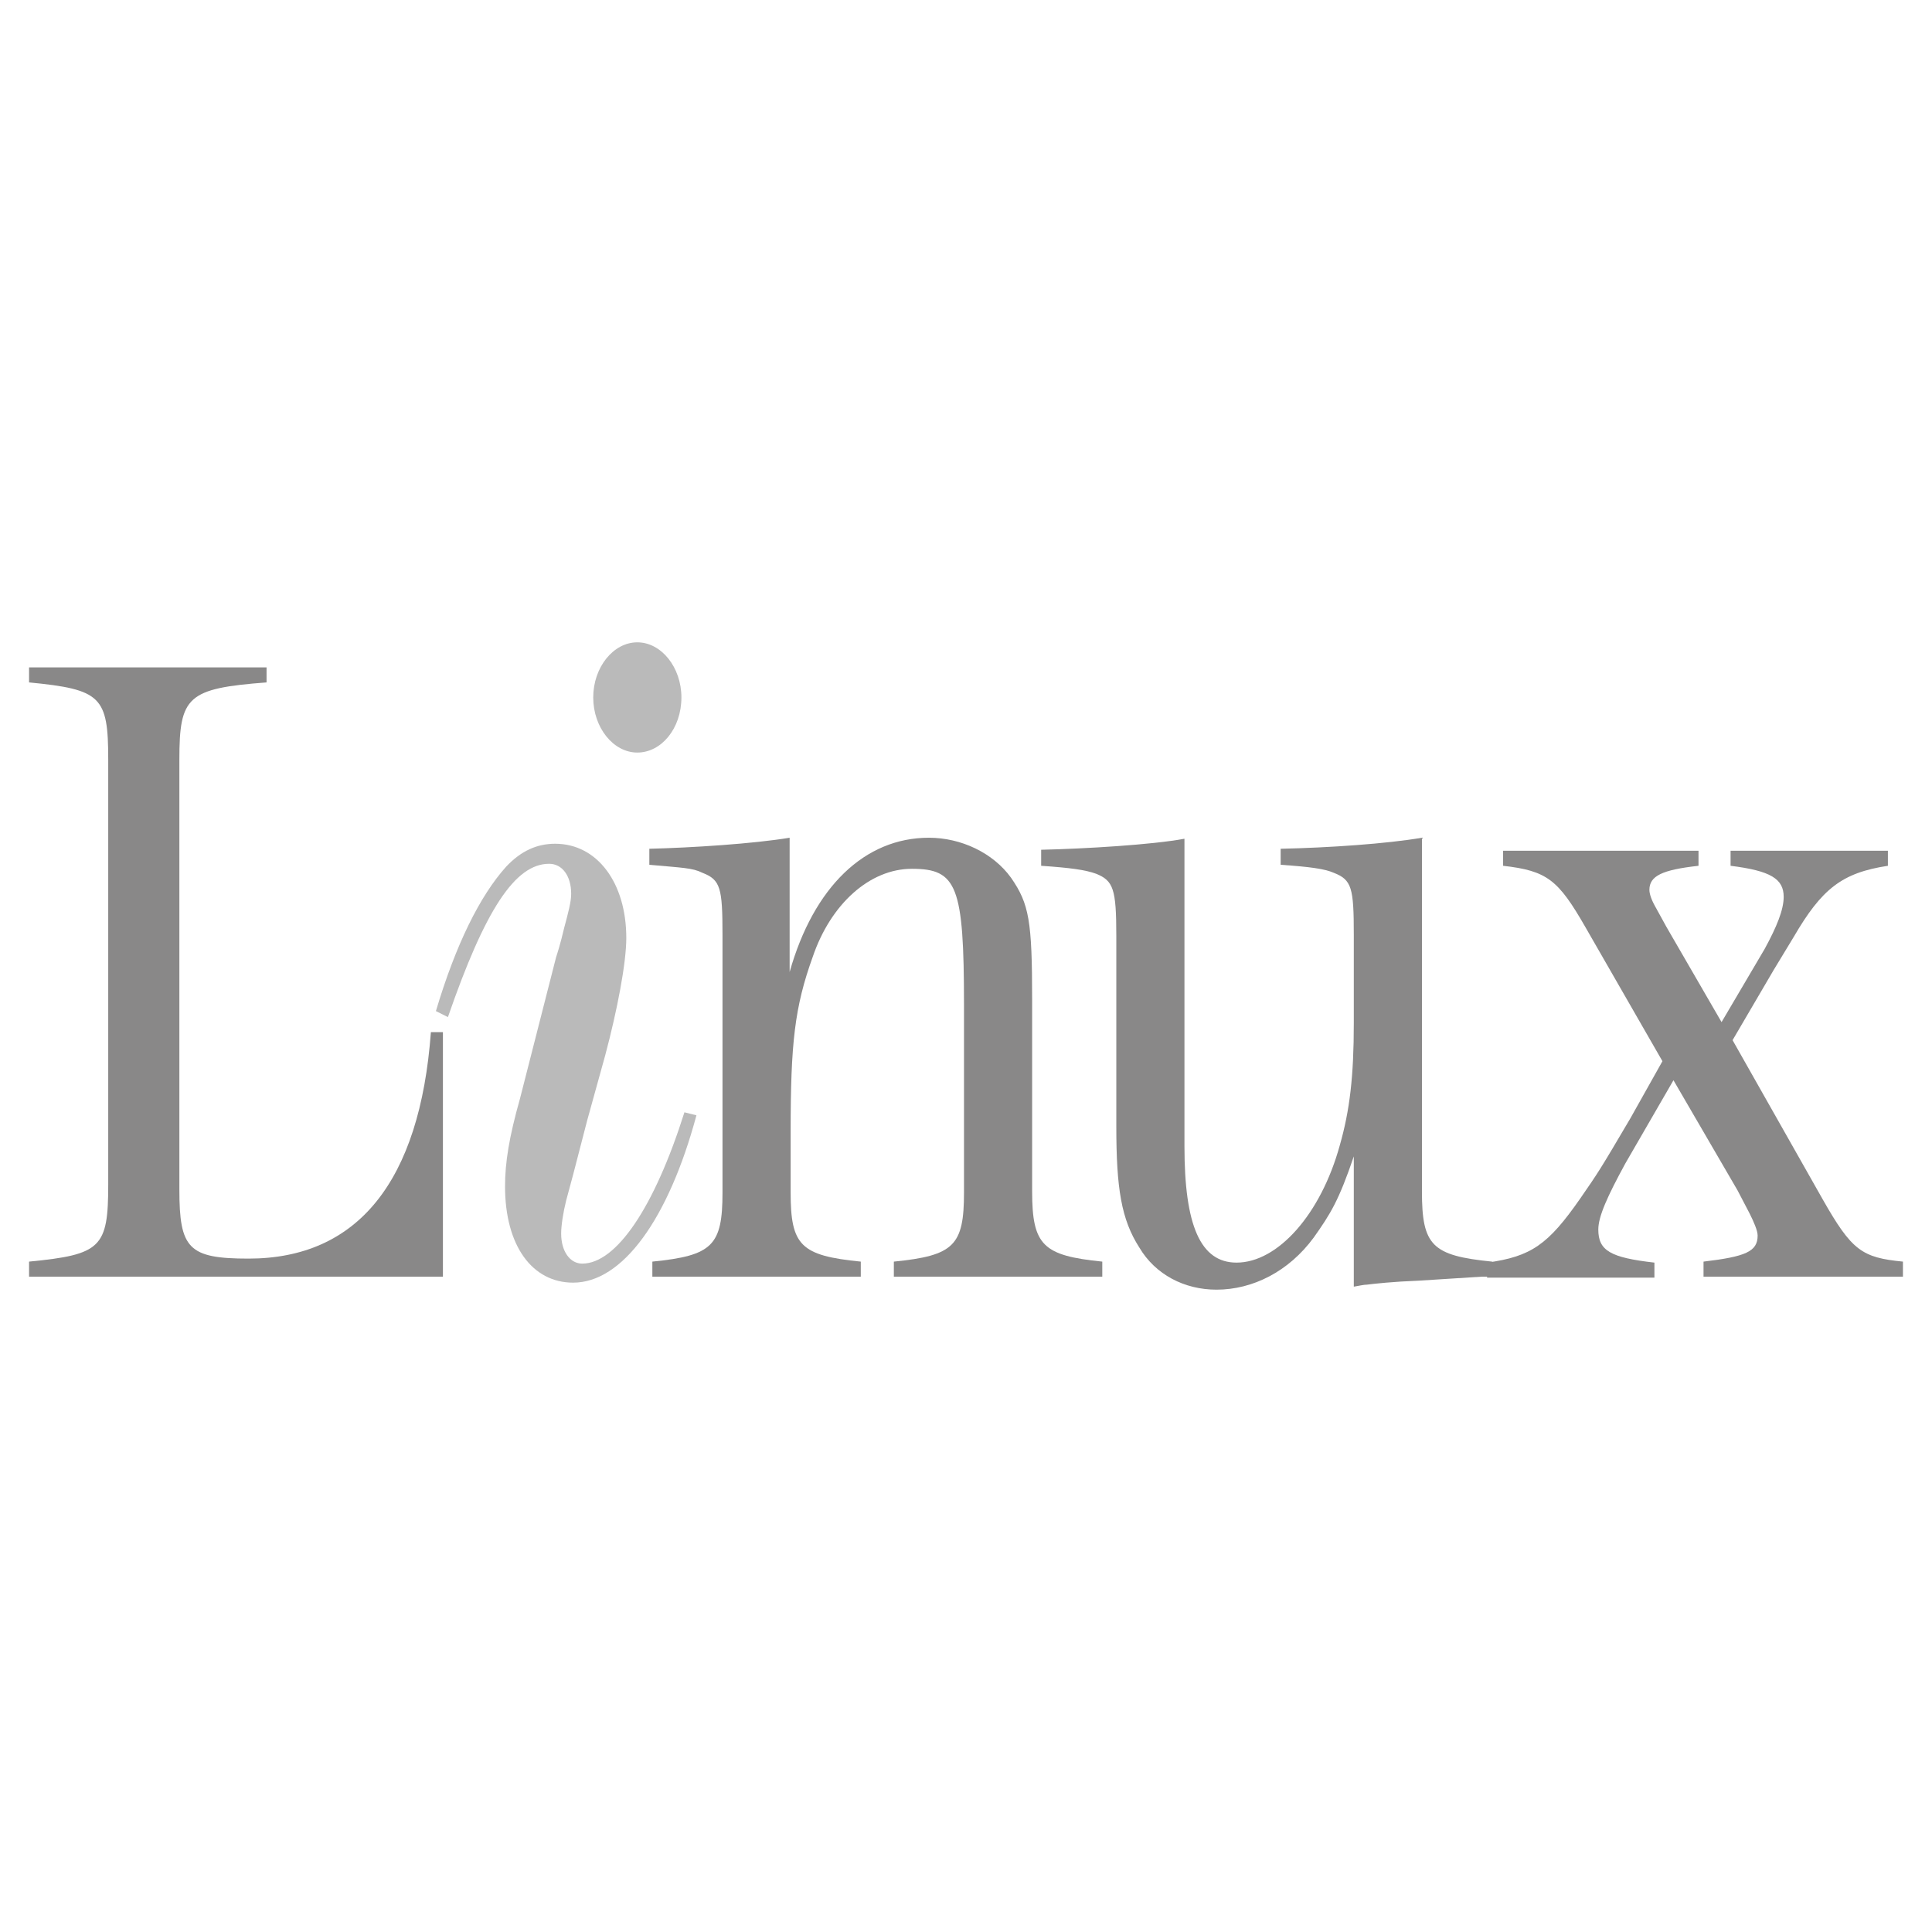 <?xml version="1.0" encoding="utf-8"?>
<!-- Generator: Adobe Illustrator 22.1.0, SVG Export Plug-In . SVG Version: 6.00 Build 0)  -->
<svg version="1.1" id="linux-logo" xmlns="http://www.w3.org/2000/svg" xmlns:xlink="http://www.w3.org/1999/xlink" x="0px" y="0px"
	 viewBox="0 0 192.8 192.8" style="enable-background:new 0 0 192.8 192.8;" xml:space="preserve">
<style type="text/css">
	.st0{fill-rule:evenodd;clip-rule:evenodd;fill:#898888;}
	.st1{fill-rule:evenodd;clip-rule:evenodd;fill:#BABABA;}
</style>
<path class="st0" d="M44.1,127.4H2.9v-1.5c7.2-0.7,7.9-1.4,7.9-7.7V75.8c0-6.3-0.7-7-7.9-7.7v-1.5h23.7v1.5
	c-7.9,0.6-8.7,1.4-8.7,7.7v42.9c0,5.9,0.9,6.9,6.9,6.9c10.9,0,17.1-7.7,18.2-22.6h1.2V127.4L44.1,127.4z"/>
<path class="st1" d="M63.6,75.1c-2.4,0-4.4-2.5-4.4-5.5c0-3,2-5.5,4.4-5.5c2.4,0,4.4,2.5,4.4,5.5C68,72.7,66,75.1,63.6,75.1
	L63.6,75.1z M69.5,111.3c-2.8,10.4-7.4,16.7-12.3,16.7c-4.1,0-6.8-3.7-6.8-9.6c0-2.4,0.4-4.9,1.5-8.8l3.6-14.1
	c0.1-0.3,0.4-1.2,0.8-2.9c0.4-1.5,0.7-2.6,0.7-3.4c0-1.8-0.9-3-2.2-3c-3.4,0-6.4,4.6-10.1,15.3l-1.2-0.6c2-6.7,4.4-11.5,7-14.4
	c1.5-1.6,3.1-2.3,4.9-2.3c4.2,0,7.1,3.9,7.1,9.4c0,2.5-0.9,7.2-2.1,11.7l-1.8,6.5l-1.4,5.4l-0.7,2.6c-0.3,1.2-0.5,2.5-0.5,3.3
	c0,1.8,0.9,3,2.1,3c3.4,0,7.2-5.6,10.2-15.1L69.5,111.3L69.5,111.3z"/>
<path class="st0" d="M92.7,83.6c3.2,0,6.4,1.5,8.2,4c1.8,2.6,2.1,4.3,2.1,12.2v19.1c0,5.4,1.1,6.4,7,7v1.5H89.2v-1.5
	c6-0.6,7-1.6,7-6.9v-18.7c0-11.9-0.7-13.6-5.2-13.6c-4.2,0-8.1,3.5-9.9,8.8c-1.8,5-2.2,8.6-2.2,17.4v6.1c0,5.3,1,6.3,7,6.9v1.5H65.1
	v-1.5c6-0.6,7-1.6,7-6.9V93.3c0-4.7-0.2-5.5-2-6.2c-1-0.5-2-0.5-5.3-0.8v-1.6c4.2-0.1,10.4-0.5,14-1.1V97
	C81.2,88.5,86.3,83.6,92.7,83.6L92.7,83.6z"/>
<path class="st0" d="M127.8,84.7c4.8-0.1,10.6-0.5,14.1-1.1v35.3c0,5.4,1,6.4,7,7v1.5h-1l-6.3,0.4c-2.6,0.1-4.4,0.3-5.2,0.4
	c-0.3,0-0.7,0.1-1.3,0.2v-13c-1.5,4.4-2.3,5.7-4,8.1c-2.5,3.4-6.1,5.2-9.7,5.2c-3.2,0-6.1-1.5-7.7-4.2c-1.8-2.8-2.3-5.9-2.3-12.1
	v-19c0-4.7-0.3-5.5-2-6.2c-1.1-0.4-2.6-0.6-5.5-0.8v-1.6c4.4-0.1,11.1-0.5,14.3-1.1v30.7c0,7.9,1.6,11.6,5.2,11.6
	c4.1,0,8.4-4.8,10.3-11.7c1-3.5,1.4-6.9,1.4-12.2v-8.8c0-4.7-0.2-5.5-2-6.2c-0.9-0.4-2.4-0.6-5.3-0.8V84.7L127.8,84.7z"/>
<path class="st0" d="M181.9,119.7c2.9,5.1,3.9,5.8,8,6.2v1.5H170v-1.5c4.2-0.5,5.4-1,5.4-2.6c0-0.5-0.4-1.4-0.8-2.2l-1.2-2.3
	l-6.4-11l-4.8,8.3c-1.8,3.3-2.7,5.3-2.7,6.6c0,2.1,1.2,2.8,5.6,3.3v1.5h-16.7v-1.5c4.4-0.6,6.1-1.8,9.3-6.4c1.8-2.6,2-2.9,5-8
	l3.2-5.7l-7.7-13.4c-2.7-4.7-3.8-5.6-8.2-6.1v-1.5h19.5v1.5c-3.6,0.4-4.9,1-4.9,2.4c0,0.4,0.2,1,0.6,1.7l1.1,2l5.5,9.5l4.3-7.3
	c1.2-2.2,1.9-3.9,1.9-5.2c0-1.8-1.3-2.6-5.3-3.1v-1.5h15.7v1.5c-4.6,0.7-6.6,2.3-9.4,7.1l-2,3.3l-4.1,7L181.9,119.7L181.9,119.7z"/>
</svg>
